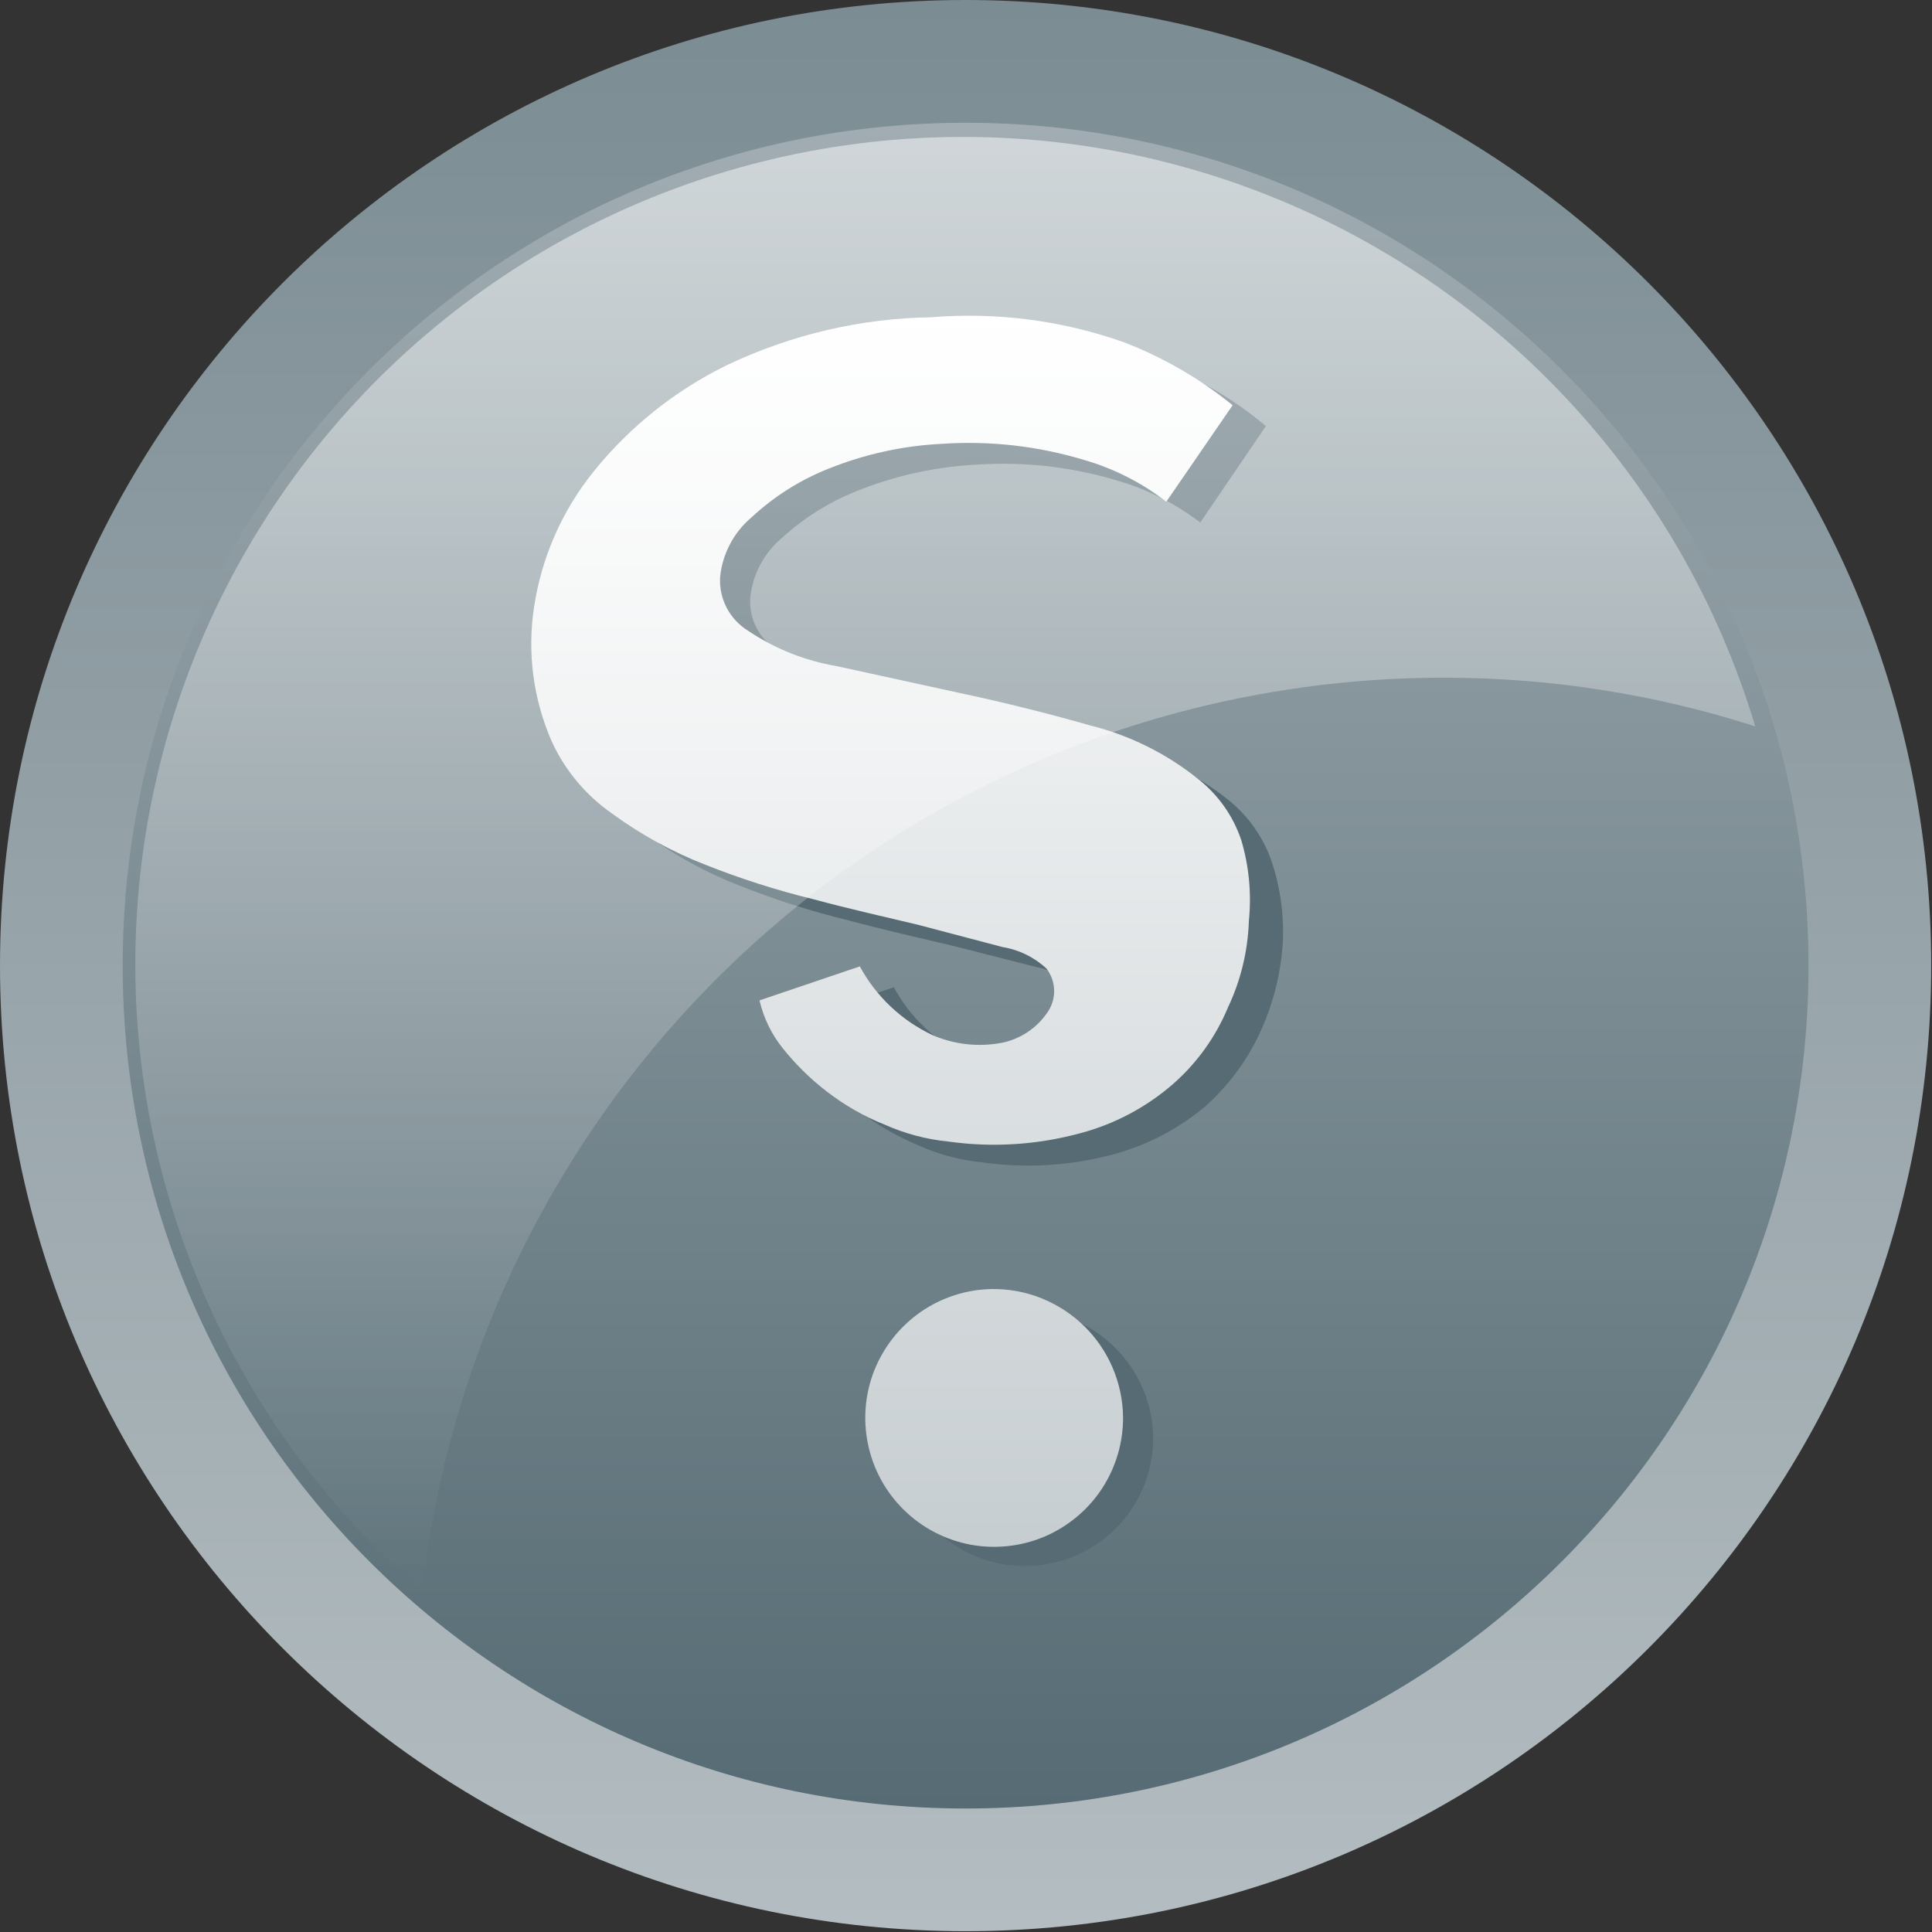 <svg viewBox="0 0 24 24" fill="none" xmlns="http://www.w3.org/2000/svg">
<rect x="0" y="0" width="24" height="24" fill="#333333" stroke="none"/>
<g clip-path="url(#clip0_1731_420)">
<path d="M11.995 23.99C18.62 23.99 23.99 18.62 23.99 11.995C23.99 5.37 18.62 0 11.995 0C5.37 0 0 5.37 0 11.995C0 18.62 5.37 23.99 11.995 23.99Z" fill="url(#paint0_linear_1731_420)"/>
<path d="M11.995 22.466C17.778 22.466 22.466 17.778 22.466 11.995C22.466 6.212 17.778 1.525 11.995 1.525C6.212 1.525 1.524 6.212 1.524 11.995C1.524 17.778 6.212 22.466 11.995 22.466Z" fill="url(#paint1_linear_1731_420)"/>
<path d="M15.793 10.691C15.688 10.393 15.502 10.131 15.256 9.934C14.859 9.62 14.402 9.392 13.913 9.262C13.386 9.119 12.849 8.984 12.302 8.869L10.768 8.534C10.373 8.464 9.997 8.31 9.666 8.083C9.552 8.016 9.46 7.918 9.399 7.801C9.338 7.684 9.311 7.553 9.32 7.422C9.35 7.134 9.491 6.869 9.713 6.683C10.006 6.415 10.348 6.207 10.72 6.07C11.172 5.897 11.647 5.797 12.13 5.772C12.725 5.732 13.323 5.8 13.894 5.974C14.261 6.083 14.606 6.258 14.91 6.491L15.725 5.293C15.324 4.954 14.866 4.688 14.373 4.507C13.611 4.238 12.801 4.134 11.995 4.2C11.116 4.213 10.249 4.416 9.454 4.794C8.811 5.108 8.245 5.56 7.796 6.118C7.405 6.602 7.15 7.181 7.057 7.795C6.969 8.364 7.046 8.947 7.278 9.473C7.443 9.832 7.701 10.14 8.026 10.365C8.38 10.625 8.767 10.838 9.177 10.998C9.617 11.173 10.068 11.318 10.528 11.43C10.989 11.554 11.42 11.65 11.823 11.746L12.878 12.014C13.083 12.053 13.273 12.149 13.424 12.292C13.485 12.373 13.518 12.47 13.518 12.57C13.518 12.671 13.485 12.769 13.424 12.849C13.288 13.033 13.091 13.162 12.868 13.213C12.577 13.268 12.277 13.235 12.005 13.117C11.621 12.936 11.305 12.637 11.104 12.264L9.857 12.686C9.907 12.903 10.006 13.106 10.145 13.28C10.305 13.48 10.489 13.66 10.691 13.817C10.913 13.984 11.155 14.122 11.411 14.229C11.663 14.342 11.931 14.413 12.206 14.44C12.754 14.517 13.312 14.481 13.846 14.335C14.266 14.22 14.656 14.014 14.987 13.731C15.282 13.463 15.518 13.137 15.677 12.772C15.827 12.432 15.914 12.068 15.936 11.698C15.951 11.356 15.903 11.015 15.793 10.691ZM12.695 16.272C12.382 16.279 12.079 16.379 11.822 16.558C11.565 16.738 11.367 16.989 11.253 17.28C11.138 17.572 11.112 17.891 11.178 18.197C11.243 18.503 11.398 18.783 11.622 19.002C11.846 19.221 12.129 19.368 12.437 19.427C12.745 19.485 13.063 19.451 13.351 19.33C13.64 19.208 13.886 19.004 14.06 18.744C14.233 18.483 14.325 18.177 14.325 17.863C14.323 17.652 14.279 17.443 14.196 17.248C14.112 17.054 13.992 16.878 13.84 16.73C13.689 16.582 13.51 16.465 13.313 16.387C13.117 16.308 12.907 16.269 12.695 16.272Z" fill="url(#paint2_linear_1731_420)"/>
<path d="M15.418 10.432C15.317 10.133 15.13 9.87 14.881 9.675C14.49 9.361 14.035 9.135 13.548 9.013C13.011 8.86 12.474 8.726 11.928 8.61L10.394 8.275C9.999 8.208 9.623 8.058 9.291 7.834C9.178 7.764 9.086 7.665 9.025 7.546C8.964 7.428 8.937 7.295 8.946 7.163C8.976 6.875 9.117 6.61 9.339 6.424C9.618 6.165 9.943 5.96 10.298 5.82C10.747 5.64 11.224 5.536 11.707 5.513C12.303 5.473 12.9 5.542 13.472 5.715C13.84 5.822 14.185 5.997 14.488 6.233L15.312 5.034C14.903 4.701 14.444 4.436 13.951 4.248C13.189 3.98 12.379 3.875 11.573 3.941C10.693 3.954 9.827 4.157 9.032 4.535C8.389 4.849 7.822 5.301 7.373 5.859C6.983 6.343 6.728 6.922 6.635 7.537C6.547 8.105 6.624 8.688 6.856 9.215C7.021 9.573 7.279 9.881 7.603 10.106C7.958 10.366 8.345 10.579 8.754 10.739C9.194 10.914 9.646 11.059 10.106 11.171C10.566 11.295 10.998 11.391 11.4 11.487L12.455 11.765C12.66 11.798 12.85 11.892 13.002 12.034C13.062 12.114 13.095 12.211 13.095 12.312C13.095 12.412 13.062 12.51 13.002 12.59C12.87 12.778 12.671 12.908 12.446 12.954C12.155 13.009 11.854 12.976 11.583 12.858C11.199 12.677 10.883 12.378 10.681 12.005L9.435 12.427C9.485 12.644 9.583 12.847 9.723 13.021C9.883 13.221 10.066 13.402 10.269 13.558C10.489 13.728 10.73 13.867 10.988 13.97C11.241 14.083 11.509 14.154 11.784 14.181C12.332 14.258 12.89 14.222 13.424 14.076C13.845 13.964 14.235 13.757 14.565 13.472C14.866 13.21 15.102 12.882 15.255 12.513C15.414 12.177 15.502 11.811 15.514 11.439C15.548 11.101 15.516 10.758 15.418 10.432ZM12.321 16.013C12.005 16.018 11.698 16.117 11.438 16.297C11.179 16.477 10.978 16.73 10.861 17.023C10.745 17.317 10.718 17.638 10.784 17.947C10.849 18.256 11.005 18.539 11.231 18.759C11.457 18.98 11.743 19.129 12.054 19.188C12.364 19.246 12.685 19.211 12.976 19.088C13.266 18.964 13.514 18.758 13.688 18.494C13.861 18.23 13.953 17.92 13.951 17.605C13.949 17.393 13.904 17.184 13.821 16.989C13.738 16.795 13.617 16.619 13.466 16.471C13.314 16.323 13.135 16.207 12.939 16.128C12.742 16.049 12.533 16.01 12.321 16.013Z" fill="url(#paint3_linear_1731_420)"/>
<path opacity="0.5" d="M17.969 8.419C19.271 8.421 20.565 8.625 21.804 9.023C21.346 7.495 20.537 6.094 19.443 4.933C18.349 3.771 17 2.88 15.502 2.33C14.005 1.78 12.399 1.587 10.814 1.765C9.228 1.943 7.706 2.487 6.367 3.355C5.028 4.224 3.91 5.391 3.101 6.767C2.292 8.142 1.814 9.686 1.705 11.278C1.596 12.87 1.859 14.465 2.474 15.938C3.088 17.41 4.037 18.72 5.245 19.762C5.595 16.635 7.087 13.748 9.436 11.655C11.784 9.561 14.823 8.409 17.969 8.419Z" fill="url(#paint4_linear_1731_420)"/>
</g>
<defs>
<linearGradient id="paint0_linear_1731_420" x1="11.995" y1="24" x2="11.995" y2="0" gradientUnits="userSpaceOnUse">
<stop stop-color="#B4BDC1"/>
<stop offset="1" stop-color="#7B8C93"/>
</linearGradient>
<linearGradient id="paint1_linear_1731_420" x1="11.995" y1="1.525" x2="11.995" y2="22.466" gradientUnits="userSpaceOnUse">
<stop stop-color="#A1ADB2"/>
<stop offset="1" stop-color="#566B74"/>
</linearGradient>
<linearGradient id="paint2_linear_1731_420" x1="11.487" y1="19.455" x2="11.487" y2="4.19" gradientUnits="userSpaceOnUse">
<stop offset="0.01" stop-color="#566B74"/>
<stop offset="1" stop-color="#566B74"/>
</linearGradient>
<linearGradient id="paint3_linear_1731_420" x1="11.113" y1="19.206" x2="11.113" y2="3.931" gradientUnits="userSpaceOnUse">
<stop offset="0.01" stop-color="#C7CED1"/>
<stop offset="1" stop-color="white"/>
</linearGradient>
<linearGradient id="paint4_linear_1731_420" x1="11.784" y1="19.762" x2="11.784" y2="1.697" gradientUnits="userSpaceOnUse">
<stop stop-color="white" stop-opacity="0"/>
<stop offset="1" stop-color="white"/>
</linearGradient>
<clipPath id="clip0_1731_420">
<rect width="24" height="24" fill="white"/>
</clipPath>
</defs>
</svg>
